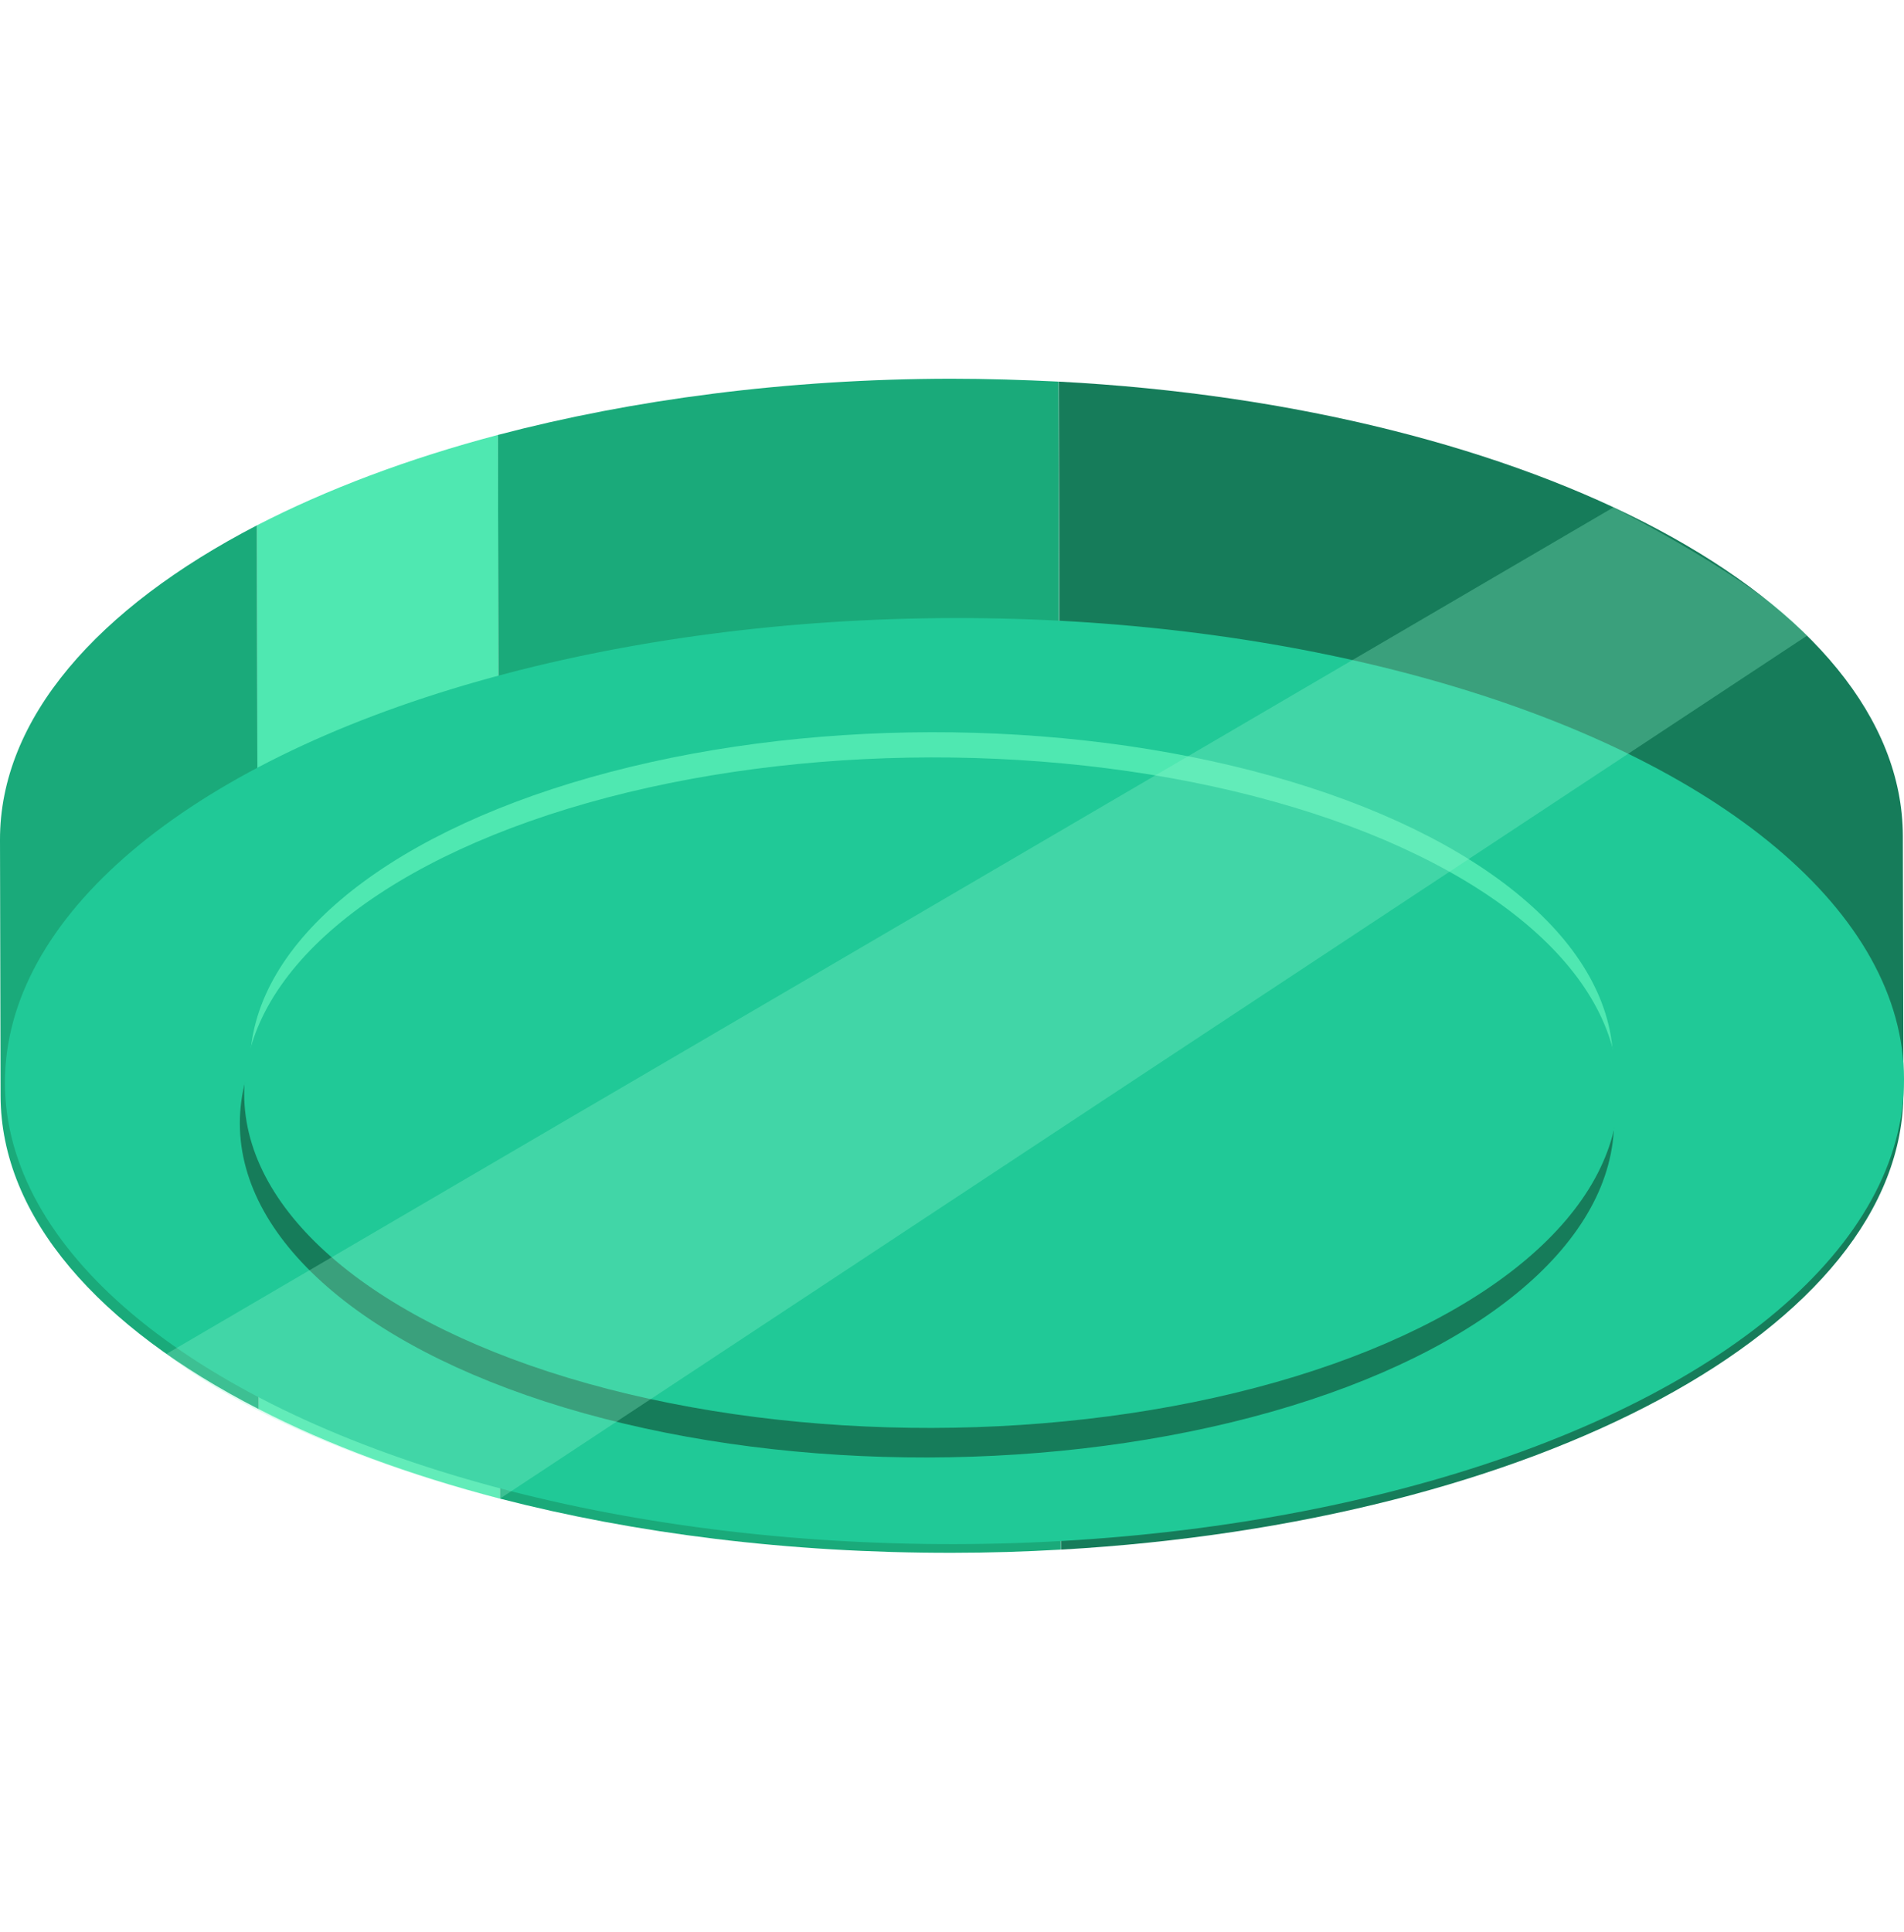 <?xml version="1.0" encoding="utf-8"?>
<!-- Generator: Adobe Illustrator 24.0.2, SVG Export Plug-In . SVG Version: 6.00 Build 0)  -->
<svg version="1.1" id="Слой_1" xmlns="http://www.w3.org/2000/svg" xmlns:xlink="http://www.w3.org/1999/xlink" x="0px" y="0px"
	 width="657.3px" height="666.7px" viewBox="0 0 657.3 666.7" style="enable-background:new 0 0 657.3 666.7;" xml:space="preserve"
	>
<style type="text/css">
	.st0{fill:#167C5A;}
	.st1{fill:#4FE8B1;}
	.st2{fill:#1AAA7A;}
	.st3{fill:#20C997;}
	.st4{opacity:0.3;fill:#92F4CC;}
</style>
<g>
	<g>
		<path class="st0" d="M656.9,288.5l0.2,88.3c0.2,81.4-127,148.7-290.8,158l-0.8-403.1C529.2,140.3,656.7,207.1,656.9,288.5z"/>
		<path class="st1" d="M171.9,150.1l0.7,367.1c-31.1-8.1-59.2-18.5-83.3-30.9l-0.6-305C112.8,168.9,140.8,158.3,171.9,150.1z"/>
		<path class="st2" d="M0.2,378.2L0,289.9c-0.1-41.9,33.7-80.1,88.7-108.6l0.6,305C34.2,458.1,0.3,420.1,0.2,378.2z"/>
		<path class="st2" d="M365.4,131.7l0.8,403.1c-12.3,0.7-24.7,1.1-37.3,1.1c-56.6,0.1-109.8-6.7-156.3-18.7l-0.7-367.1
			c46.4-12.2,99.7-19.3,156.2-19.4C340.7,130.7,353.2,131.1,365.4,131.7z"/>
	</g>
	
		<ellipse transform="matrix(1 -2.032217e-03 2.032217e-03 1 -0.758 0.67)" class="st3" cx="329.5" cy="373.1" rx="327.8" ry="159.8"/>
	
		<ellipse transform="matrix(1 -2.032980e-03 2.032980e-03 1 -0.746 0.655)" class="st1" cx="321.6" cy="367.4" rx="235.3" ry="114.7"/>
	
		<ellipse transform="matrix(1 -2.032653e-03 2.032653e-03 1 -0.787 0.651)" class="st0" cx="320" cy="387.3" rx="237.2" ry="115.7"/>
	
		<ellipse transform="matrix(1 -2.032658e-03 2.032658e-03 1 -0.766 0.654)" class="st3" cx="321.5" cy="377.1" rx="237.2" ry="115.7"/>
	<path class="st4" d="M57.4,467.3L557,175.1c0,0,51,25.9,66.8,44.3L172.6,517.2C172.6,517.2,100.3,500.3,57.4,467.3z"/>
</g>
</svg>
